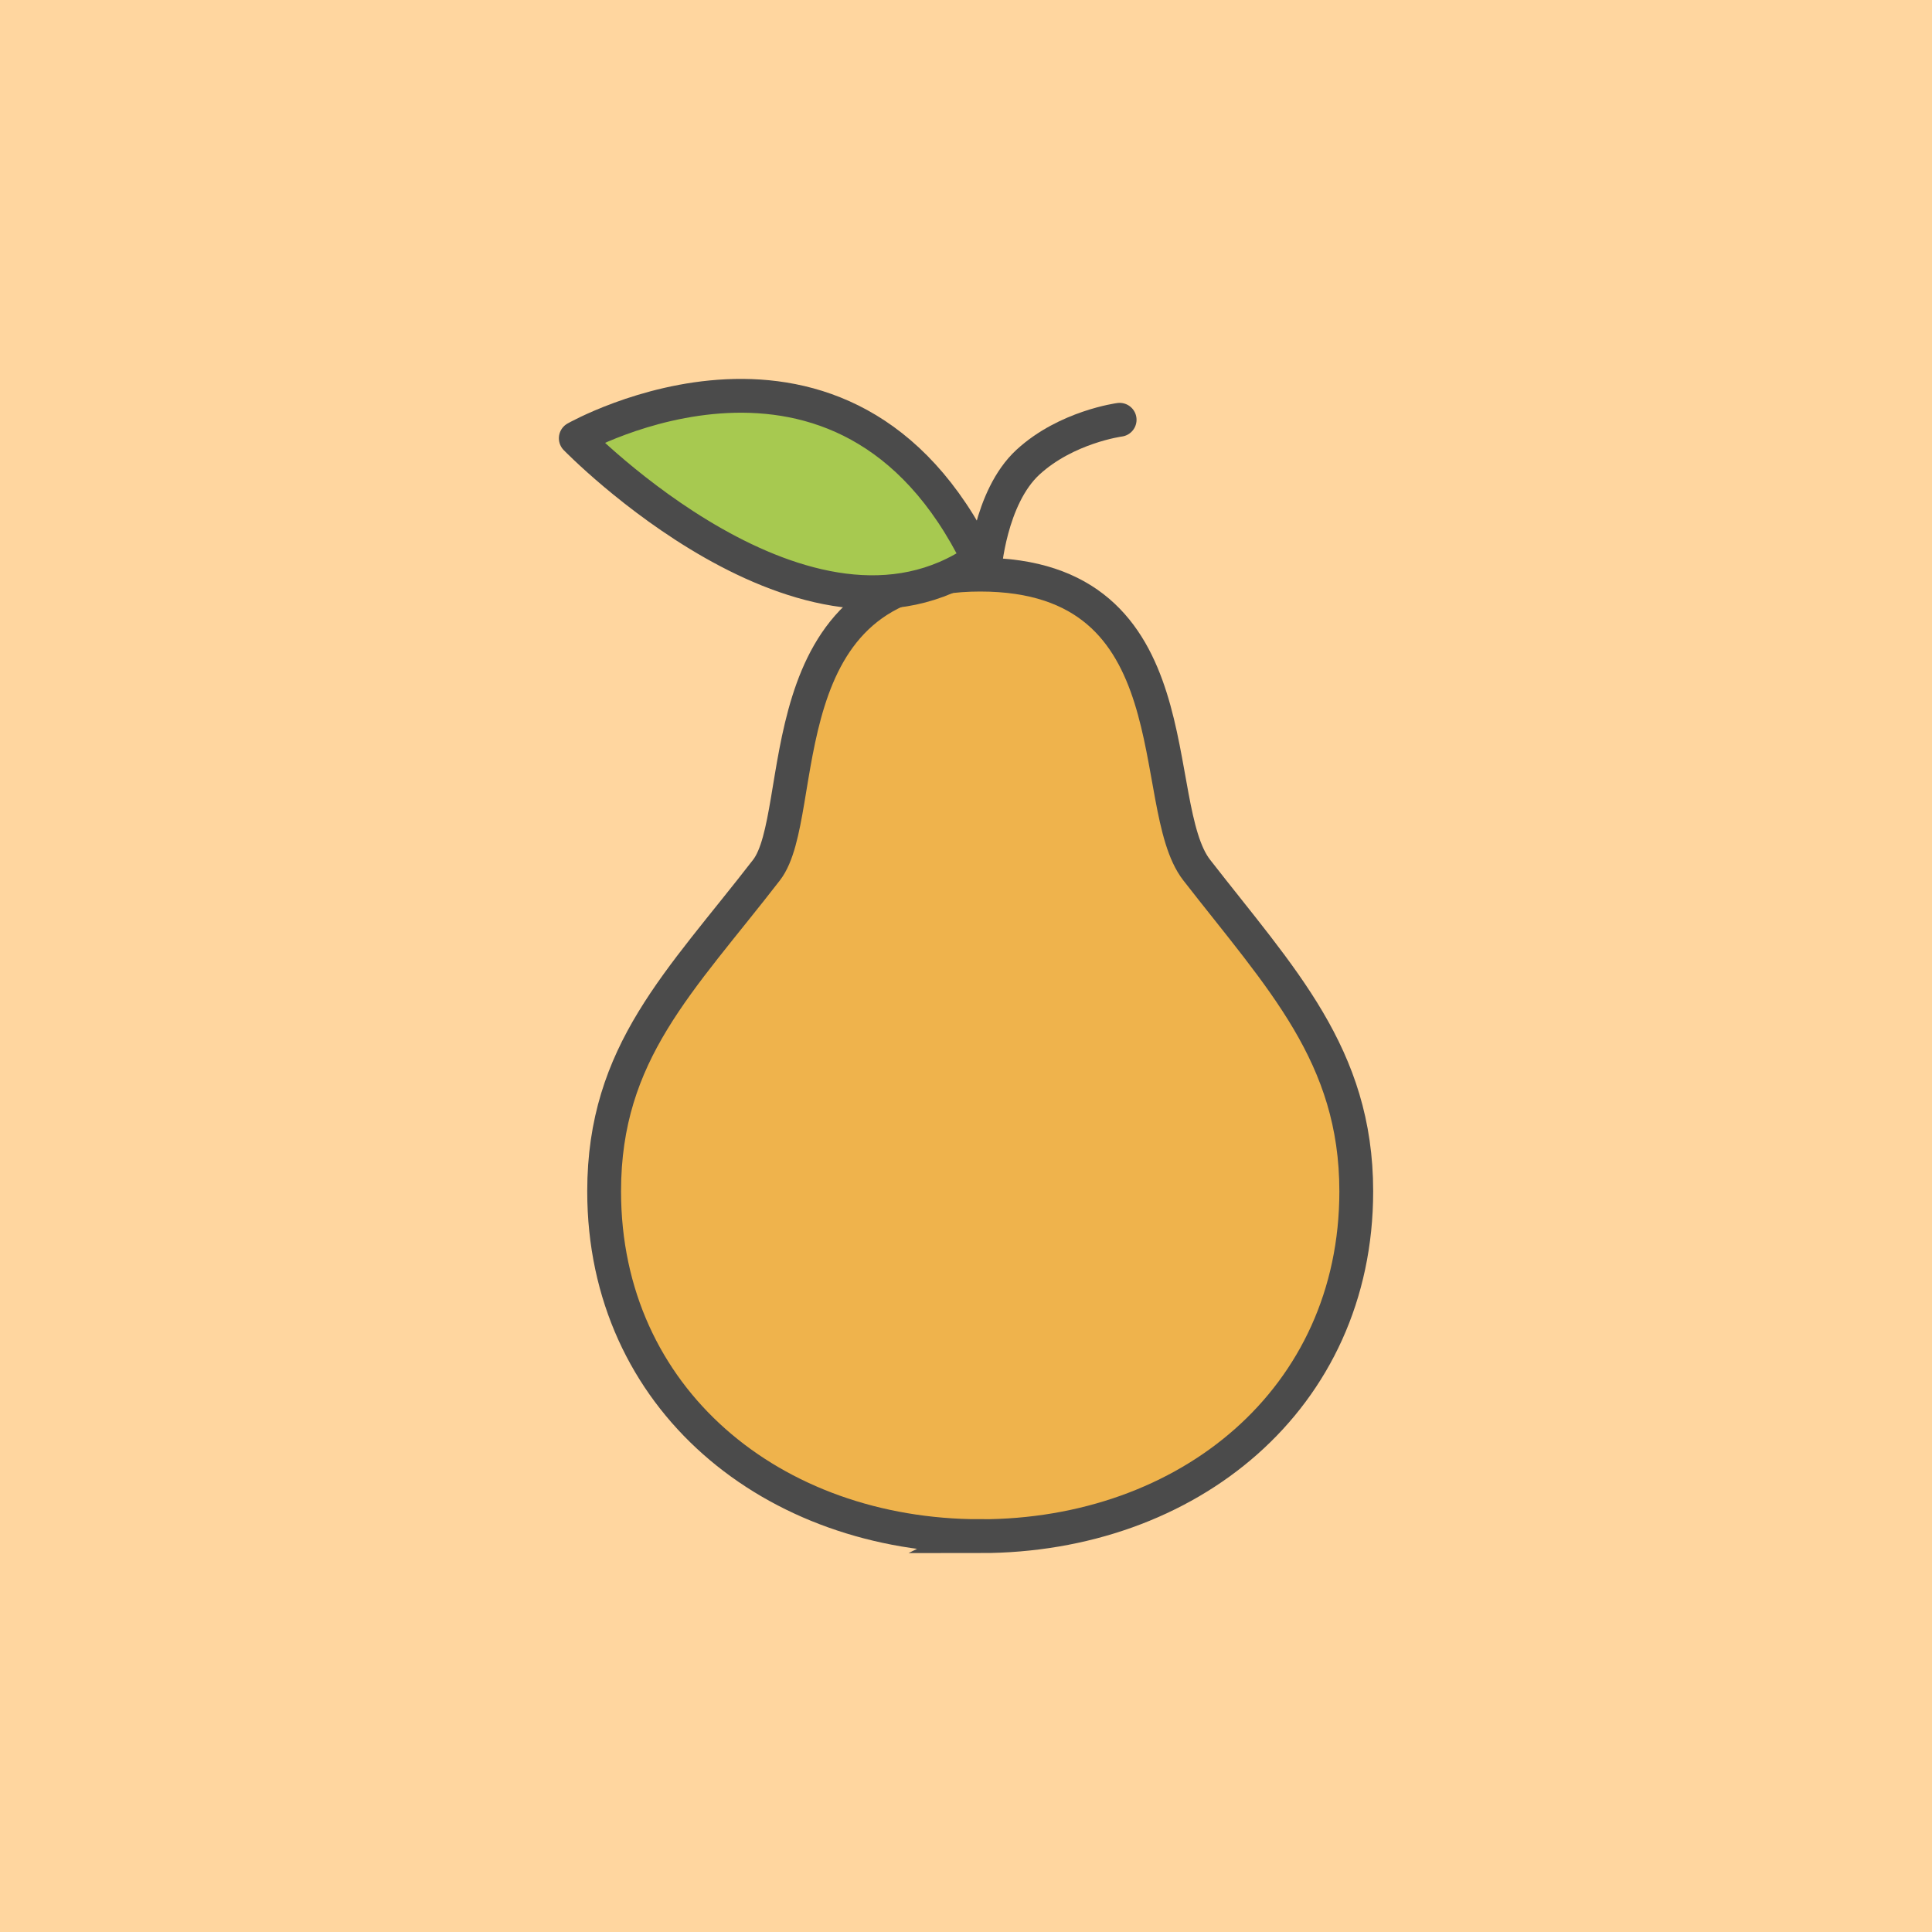 <?xml version="1.0" encoding="UTF-8"?><svg xmlns="http://www.w3.org/2000/svg" viewBox="0 0 400 400"><defs><style>.cls-1{fill:#ffd69f;}.cls-2{fill:none;}.cls-2,.cls-3{stroke-miterlimit:10;}.cls-2,.cls-3,.cls-4{stroke:#4b4b4b;stroke-width:7px;}.cls-2,.cls-4{stroke-linecap:round;}.cls-3{fill:#efb34c;}.cls-4{fill:#a7c950;stroke-linejoin:round;}</style></defs><g id="back"><rect class="cls-1" y="0" width="400" height="400"/></g><g id="Layer_1"><g><path id="Oval" class="cls-3" d="m202.93,318.05c43.01,0,77.87-28.39,77.87-71.4,0-28.17-15.54-44.01-33.04-66.52-10.51-13.5,0-61.16-44.82-61.16s-35.32,49.62-44.24,61.16c-17.91,23.18-33.62,37.74-33.62,66.52,0,43,34.86,71.39,77.87,71.39Z"/><path id="Path_234" class="cls-2" d="m203.84,118.03s1.04-15.03,9-22.35c7.97-7.32,18.97-8.77,18.97-8.77"/><path id="Path_120" class="cls-4" d="m202.61,115.81c-27.72-56.69-83.4-25.07-83.4-25.07,0,0,48.16,49.57,83.4,25.07Z"/></g></g></svg>